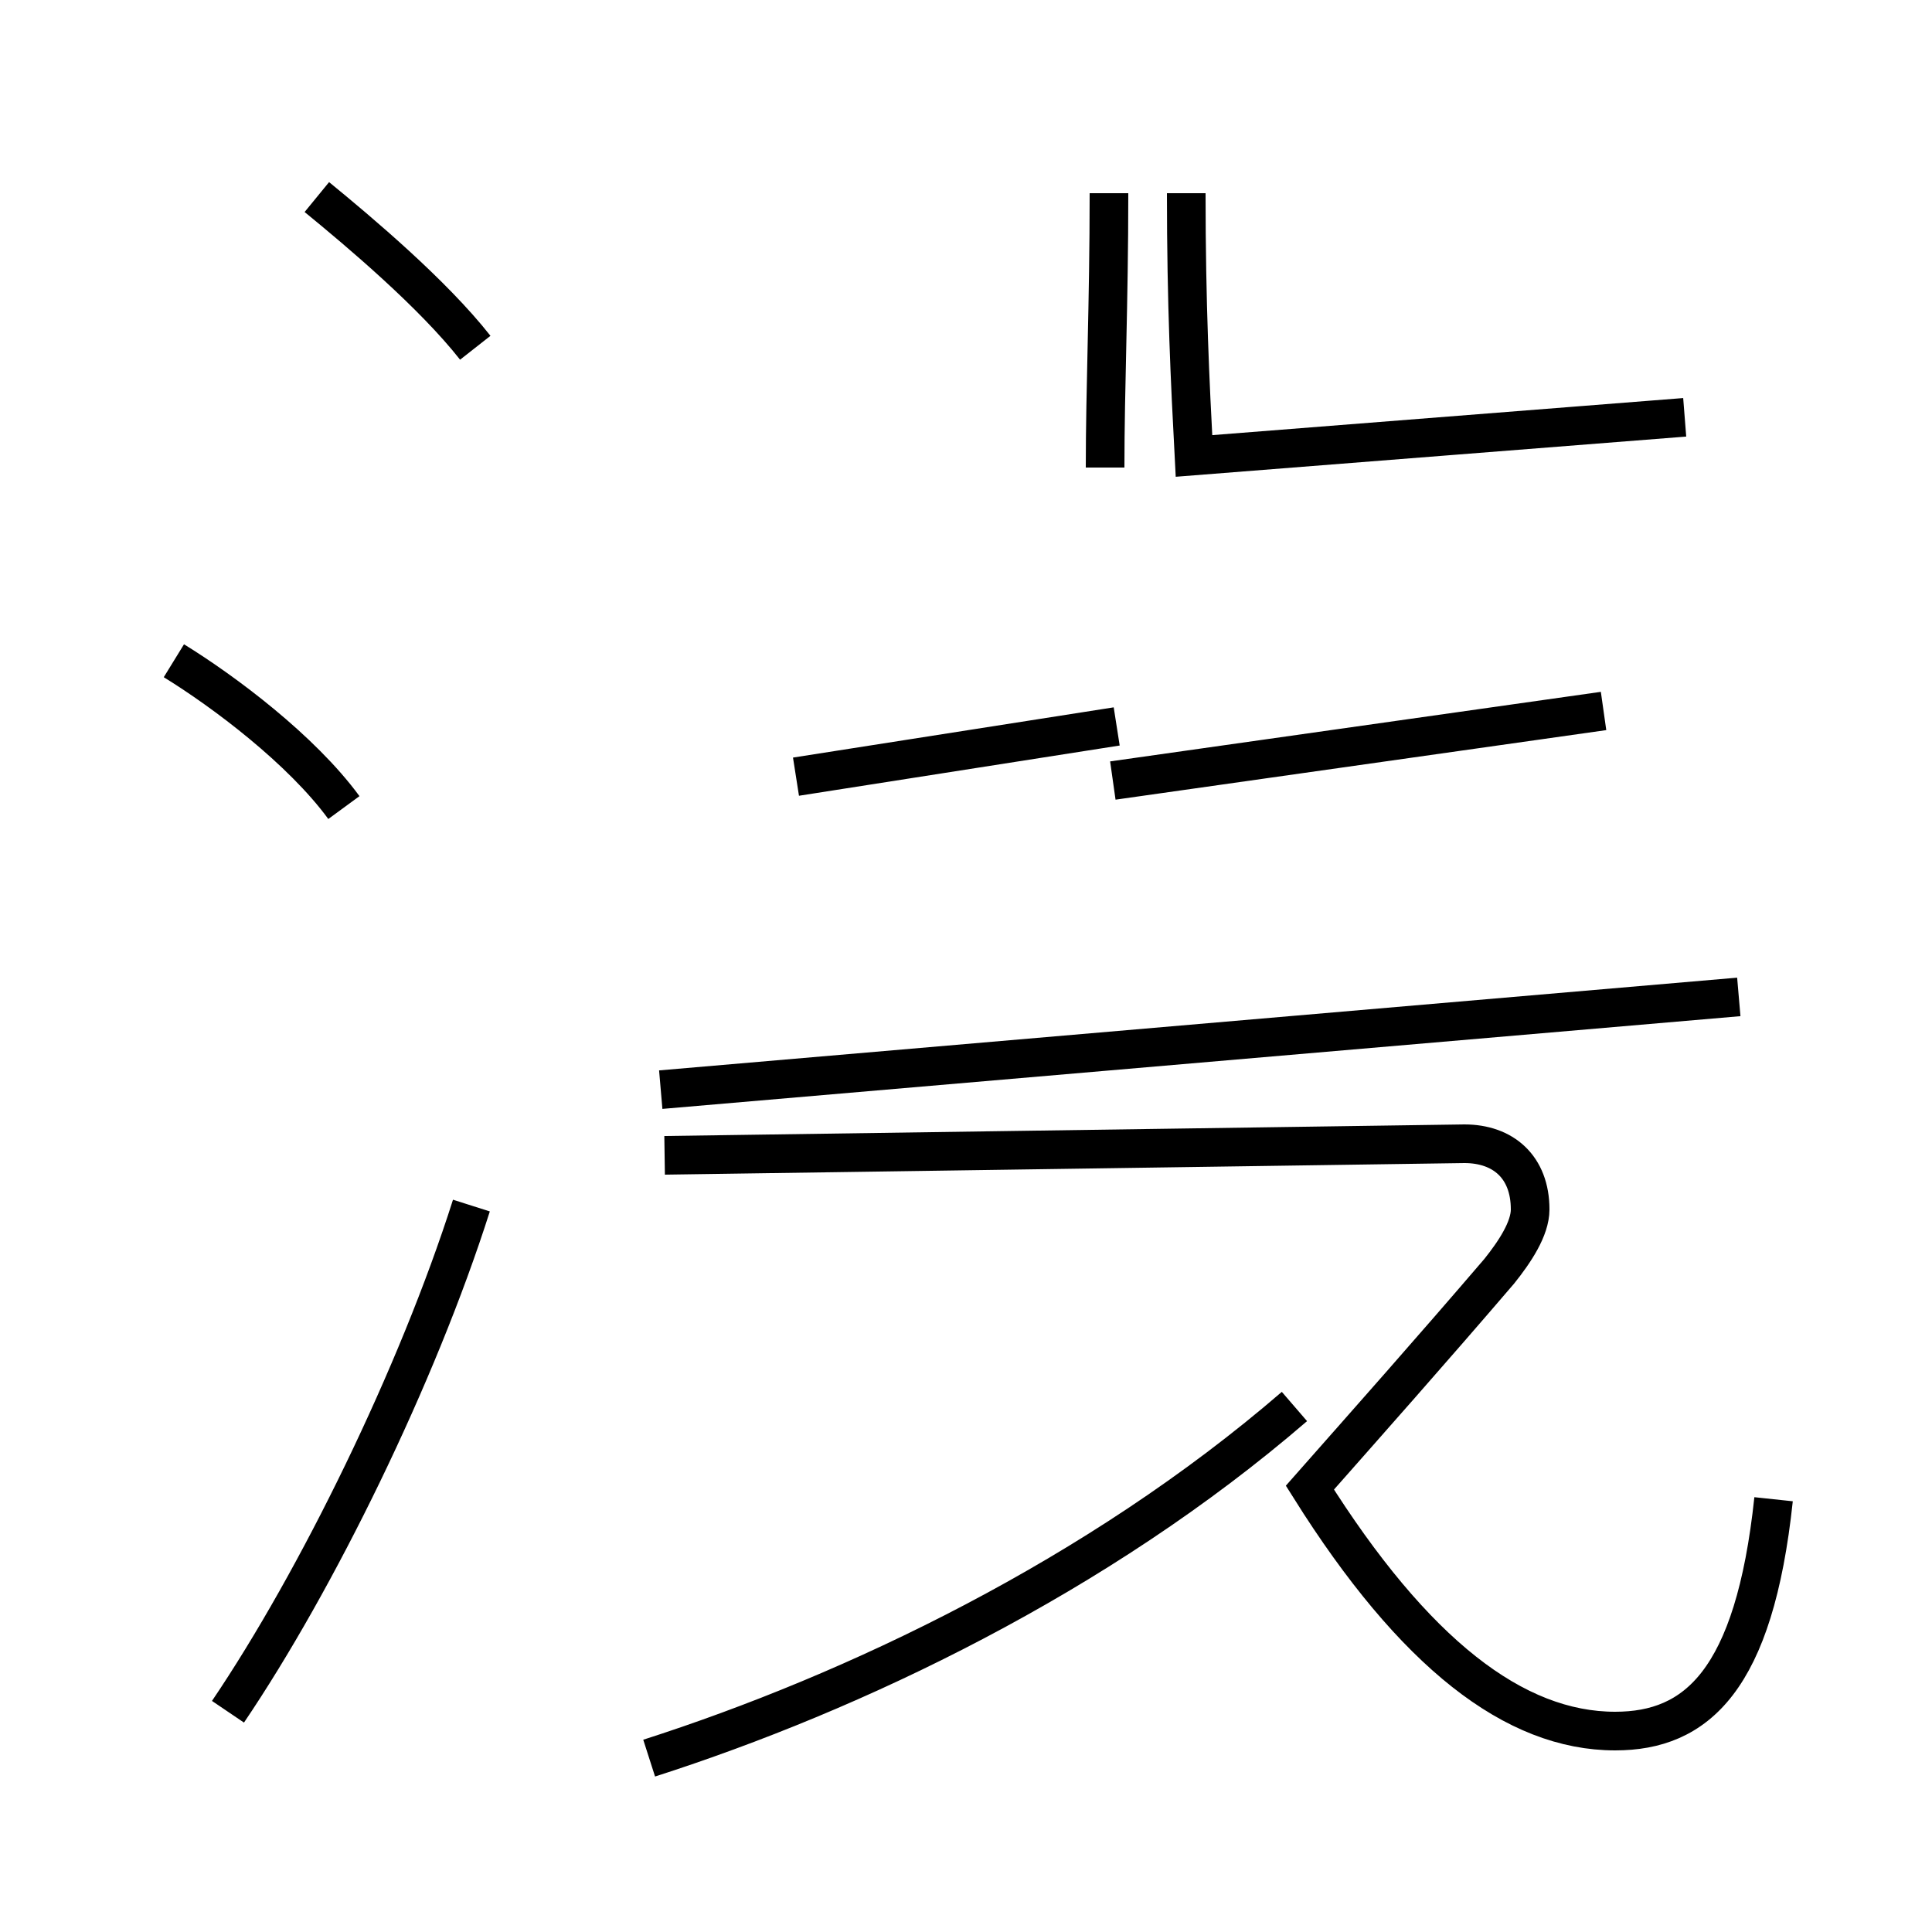<?xml version='1.0' encoding='utf8'?>
<svg viewBox="0.0 -44.0 50.0 50.0" version="1.1" xmlns="http://www.w3.org/2000/svg">
<rect x="0.0" y="-44.0" width="50.0" height="50.0" fill="#808080" stroke="none"/>
<rect x="-1000" y="-1000" width="2000" height="2000" stroke="white" fill="white"/>
<g style="fill:none; stroke:#000000;  stroke-width:1">
<path d="M 12.3 35.0 C 11.2 36.4 9.3 38.0 8.2 38.9 M 8.9 23.1 C 7.8 24.6 5.8 26.1 4.5 26.9 M 5.9 -0.3 C 8.2 3.1 10.8 8.4 12.2 12.8 M 17.1 15.8 L 45.0 18.2 M 28.6 31.9 C 28.6 34.0 28.7 36.1 28.7 39.0 M 43.6 33.2 L 30.9 32.2 C 30.8 34.1 30.7 36.1 30.7 39.0 M 16.8 -1.5 C 22.1 0.2 28.4 3.2 33.5 7.6 M 28.8 23.8 L 41.5 25.6 M 20.6 23.9 L 28.9 25.2 M 45.9 5.2 C 45.4 0.5 43.9 -0.8 41.8 -0.8 C 39.2 -0.8 36.6 1.2 33.9 5.5 C 35.4 7.2 37.0 9.0 38.8 11.1 C 39.2 11.6 39.6 12.2 39.6 12.7 C 39.6 13.8 38.9 14.4 37.9 14.4 L 17.2 14.1 " transform="scale(1, -1)" />
</g>
</svg>